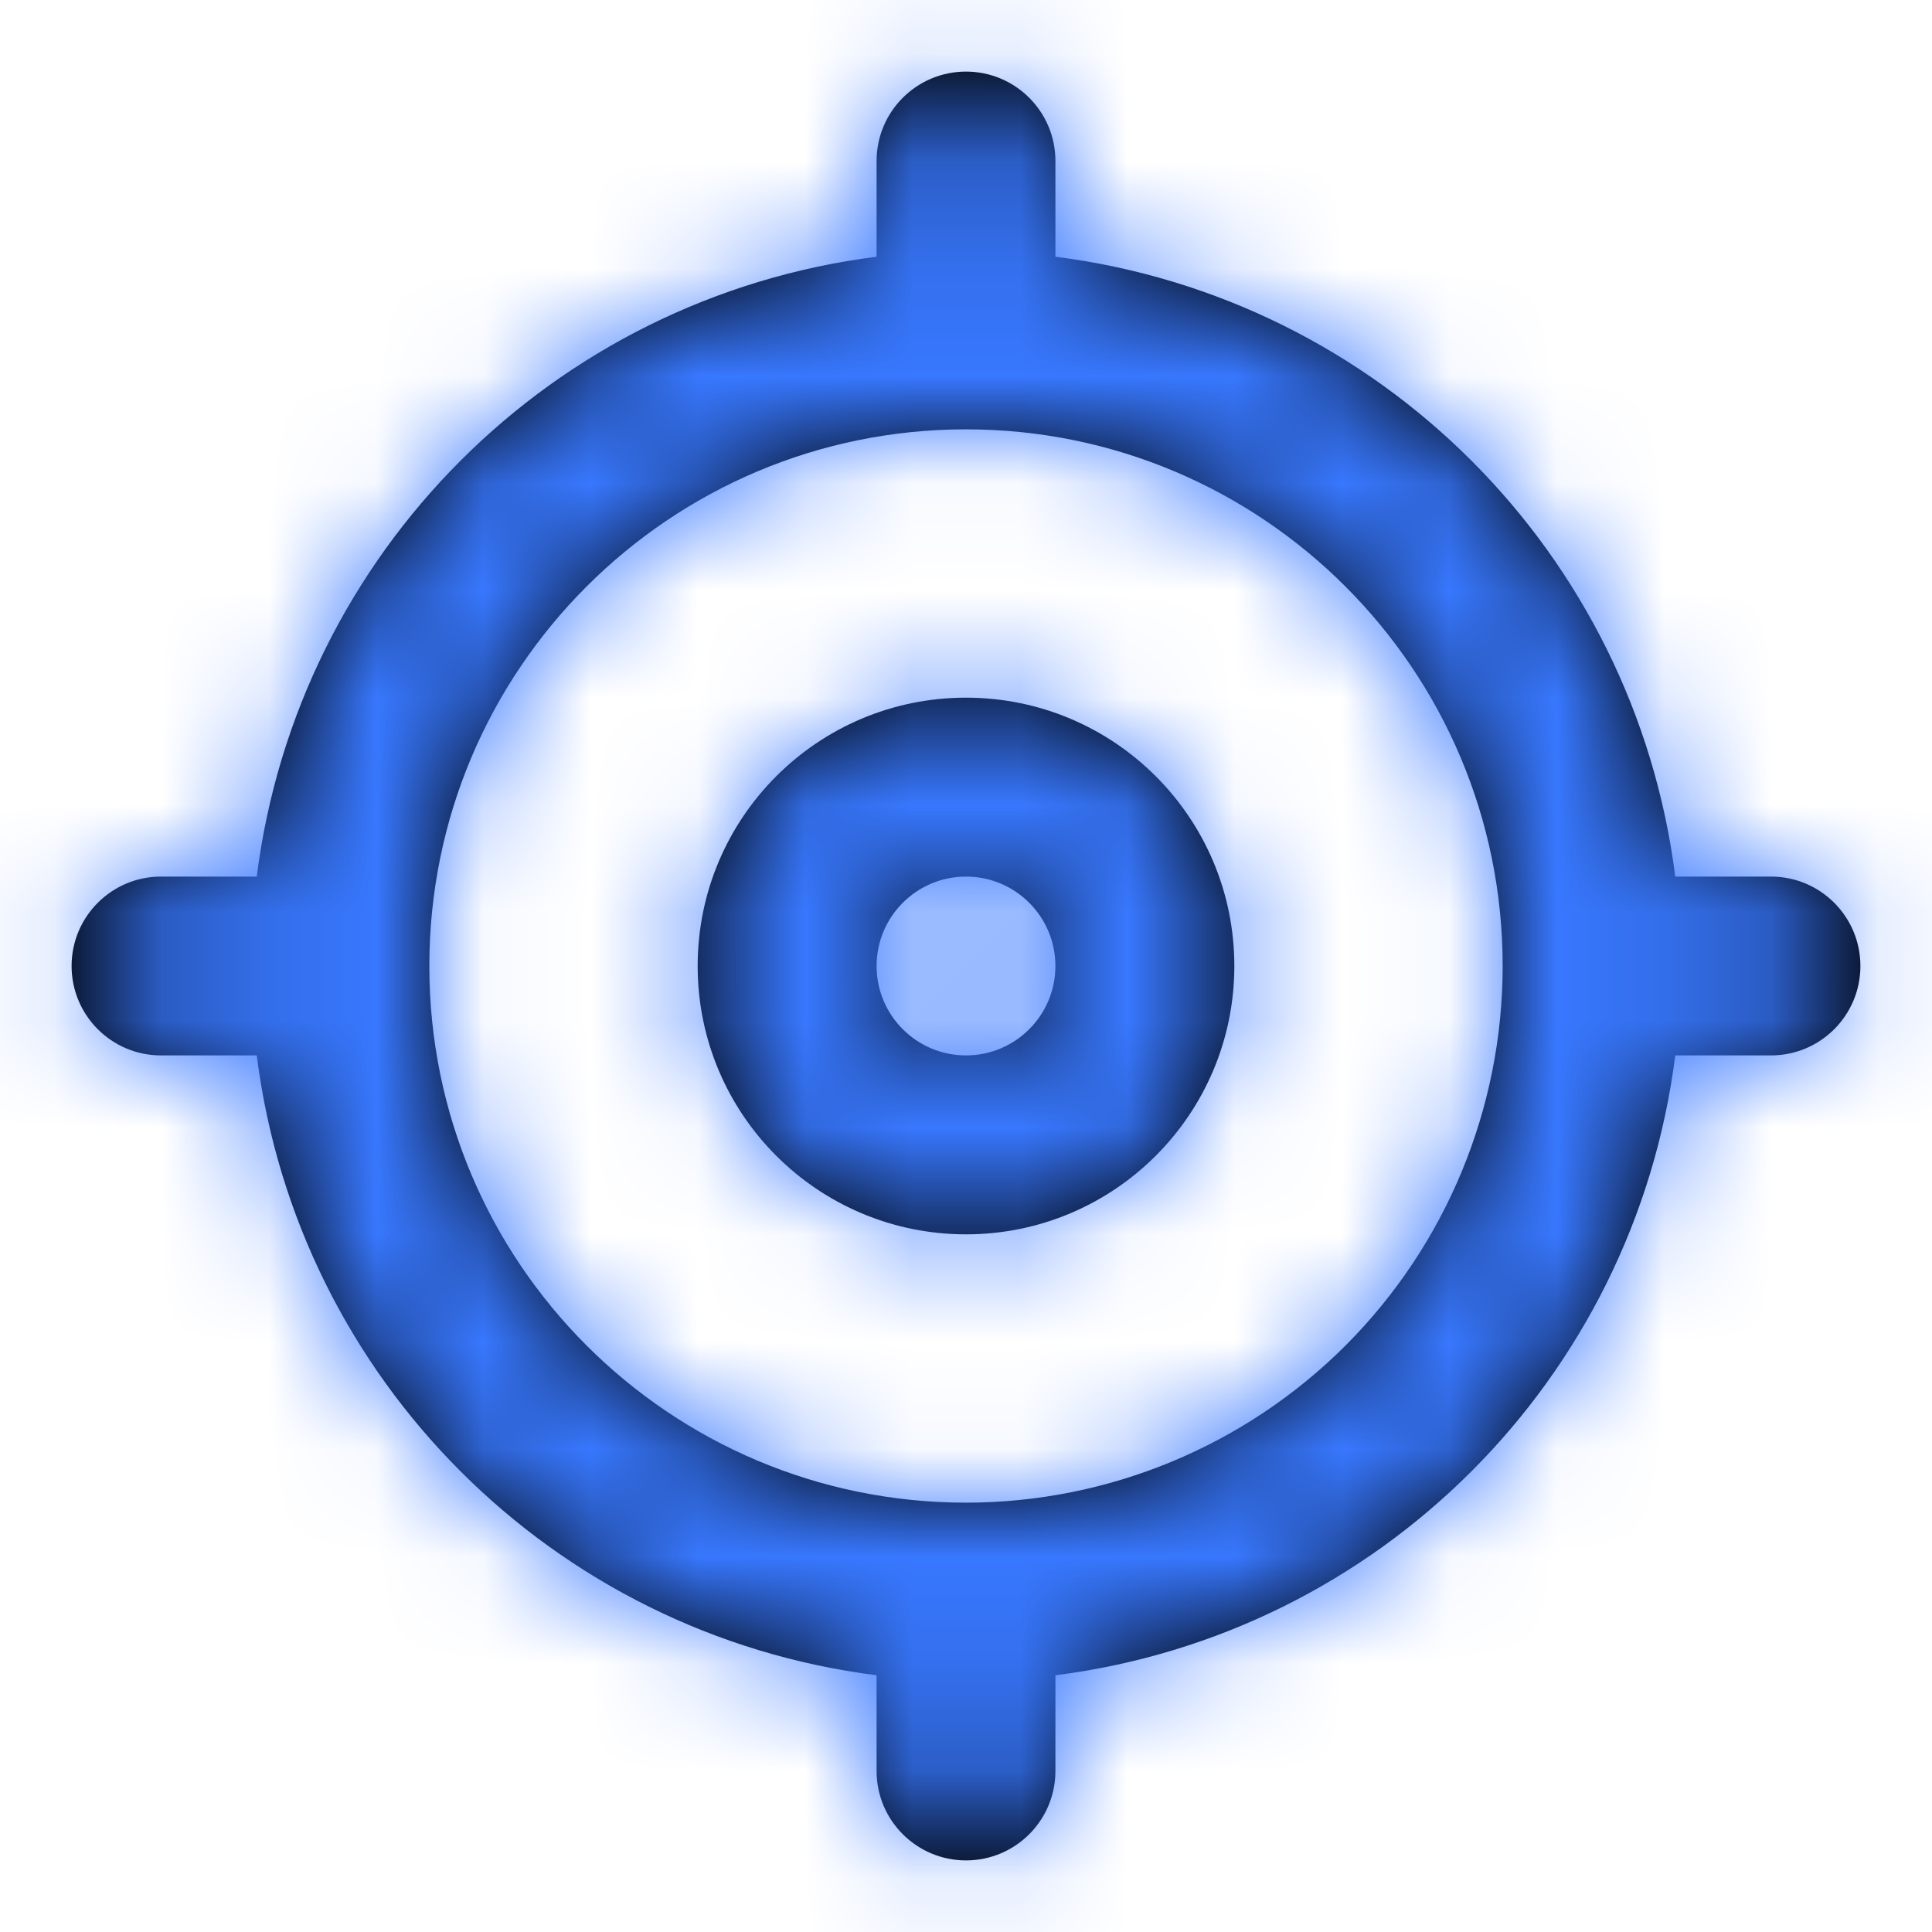 <?xml version="1.0" encoding="UTF-8"?>
<svg width="18px" height="18px" viewBox="0 0 18 18" version="1.1" xmlns="http://www.w3.org/2000/svg" xmlns:xlink="http://www.w3.org/1999/xlink">
    <defs>
        <path d="M17.5,9.167 L16.608,9.167 C16.226,6.15 13.85,3.774 10.833,3.392 L10.833,2.5 C10.833,2.04 10.46,1.667 10,1.667 C9.54,1.667 9.167,2.04 9.167,2.5 L9.167,3.392 C6.15,3.774 3.774,6.15 3.392,9.167 L2.5,9.167 C2.04,9.167 1.667,9.54 1.667,10 C1.667,10.46 2.04,10.833 2.5,10.833 L3.392,10.833 C3.774,13.85 6.15,16.226 9.167,16.608 L9.167,17.5 C9.167,17.96 9.54,18.333 10,18.333 C10.46,18.333 10.833,17.96 10.833,17.5 L10.833,16.608 C13.85,16.226 16.226,13.85 16.608,10.833 L17.5,10.833 C17.96,10.833 18.333,10.46 18.333,10 C18.333,9.54 17.96,9.167 17.5,9.167 Z M10,15 C7.239,15 5,12.761 5,10 C5,7.239 7.239,5 10,5 C12.761,5 15,7.239 15,10 C15,11.326 14.473,12.598 13.536,13.536 C12.598,14.473 11.326,15 10,15 Z M10,7.5 C8.619,7.5 7.5,8.619 7.5,10 C7.5,11.381 8.619,12.5 10,12.5 C11.381,12.5 12.5,11.381 12.5,10 C12.5,8.619 11.381,7.5 10,7.5 Z M10,10.833 C9.54,10.833 9.167,10.46 9.167,10 C9.167,9.54 9.54,9.167 10,9.167 C10.46,9.167 10.833,9.54 10.833,10 C10.833,10.46 10.46,10.833 10,10.833 Z" id="path-111"></path>
    </defs>
    <g id="Client" stroke="none" stroke-width="1" fill="none" fill-rule="evenodd">
        <g id="3.3.-Top-up-cash-Copy" transform="translate(-360, -73)">
            <g id="Group-5" transform="translate(359, 72)">
                <g id="UI/Icons/24-crosshair">
                    <mask id="mask-211" fill="white">
                        <use xlink:href="#path-111"></use>
                    </mask>
                    <use id="Icon-Shape" fill="#000000" fill-rule="nonzero" xlink:href="#path-111"></use>
                    <rect id="Rectangle" fill="#3878ff" fill-rule="evenodd" mask="url(#mask-211)" x="0" y="0" width="20" height="20"></rect>
                </g>
            </g>
        </g>
    </g>
</svg>